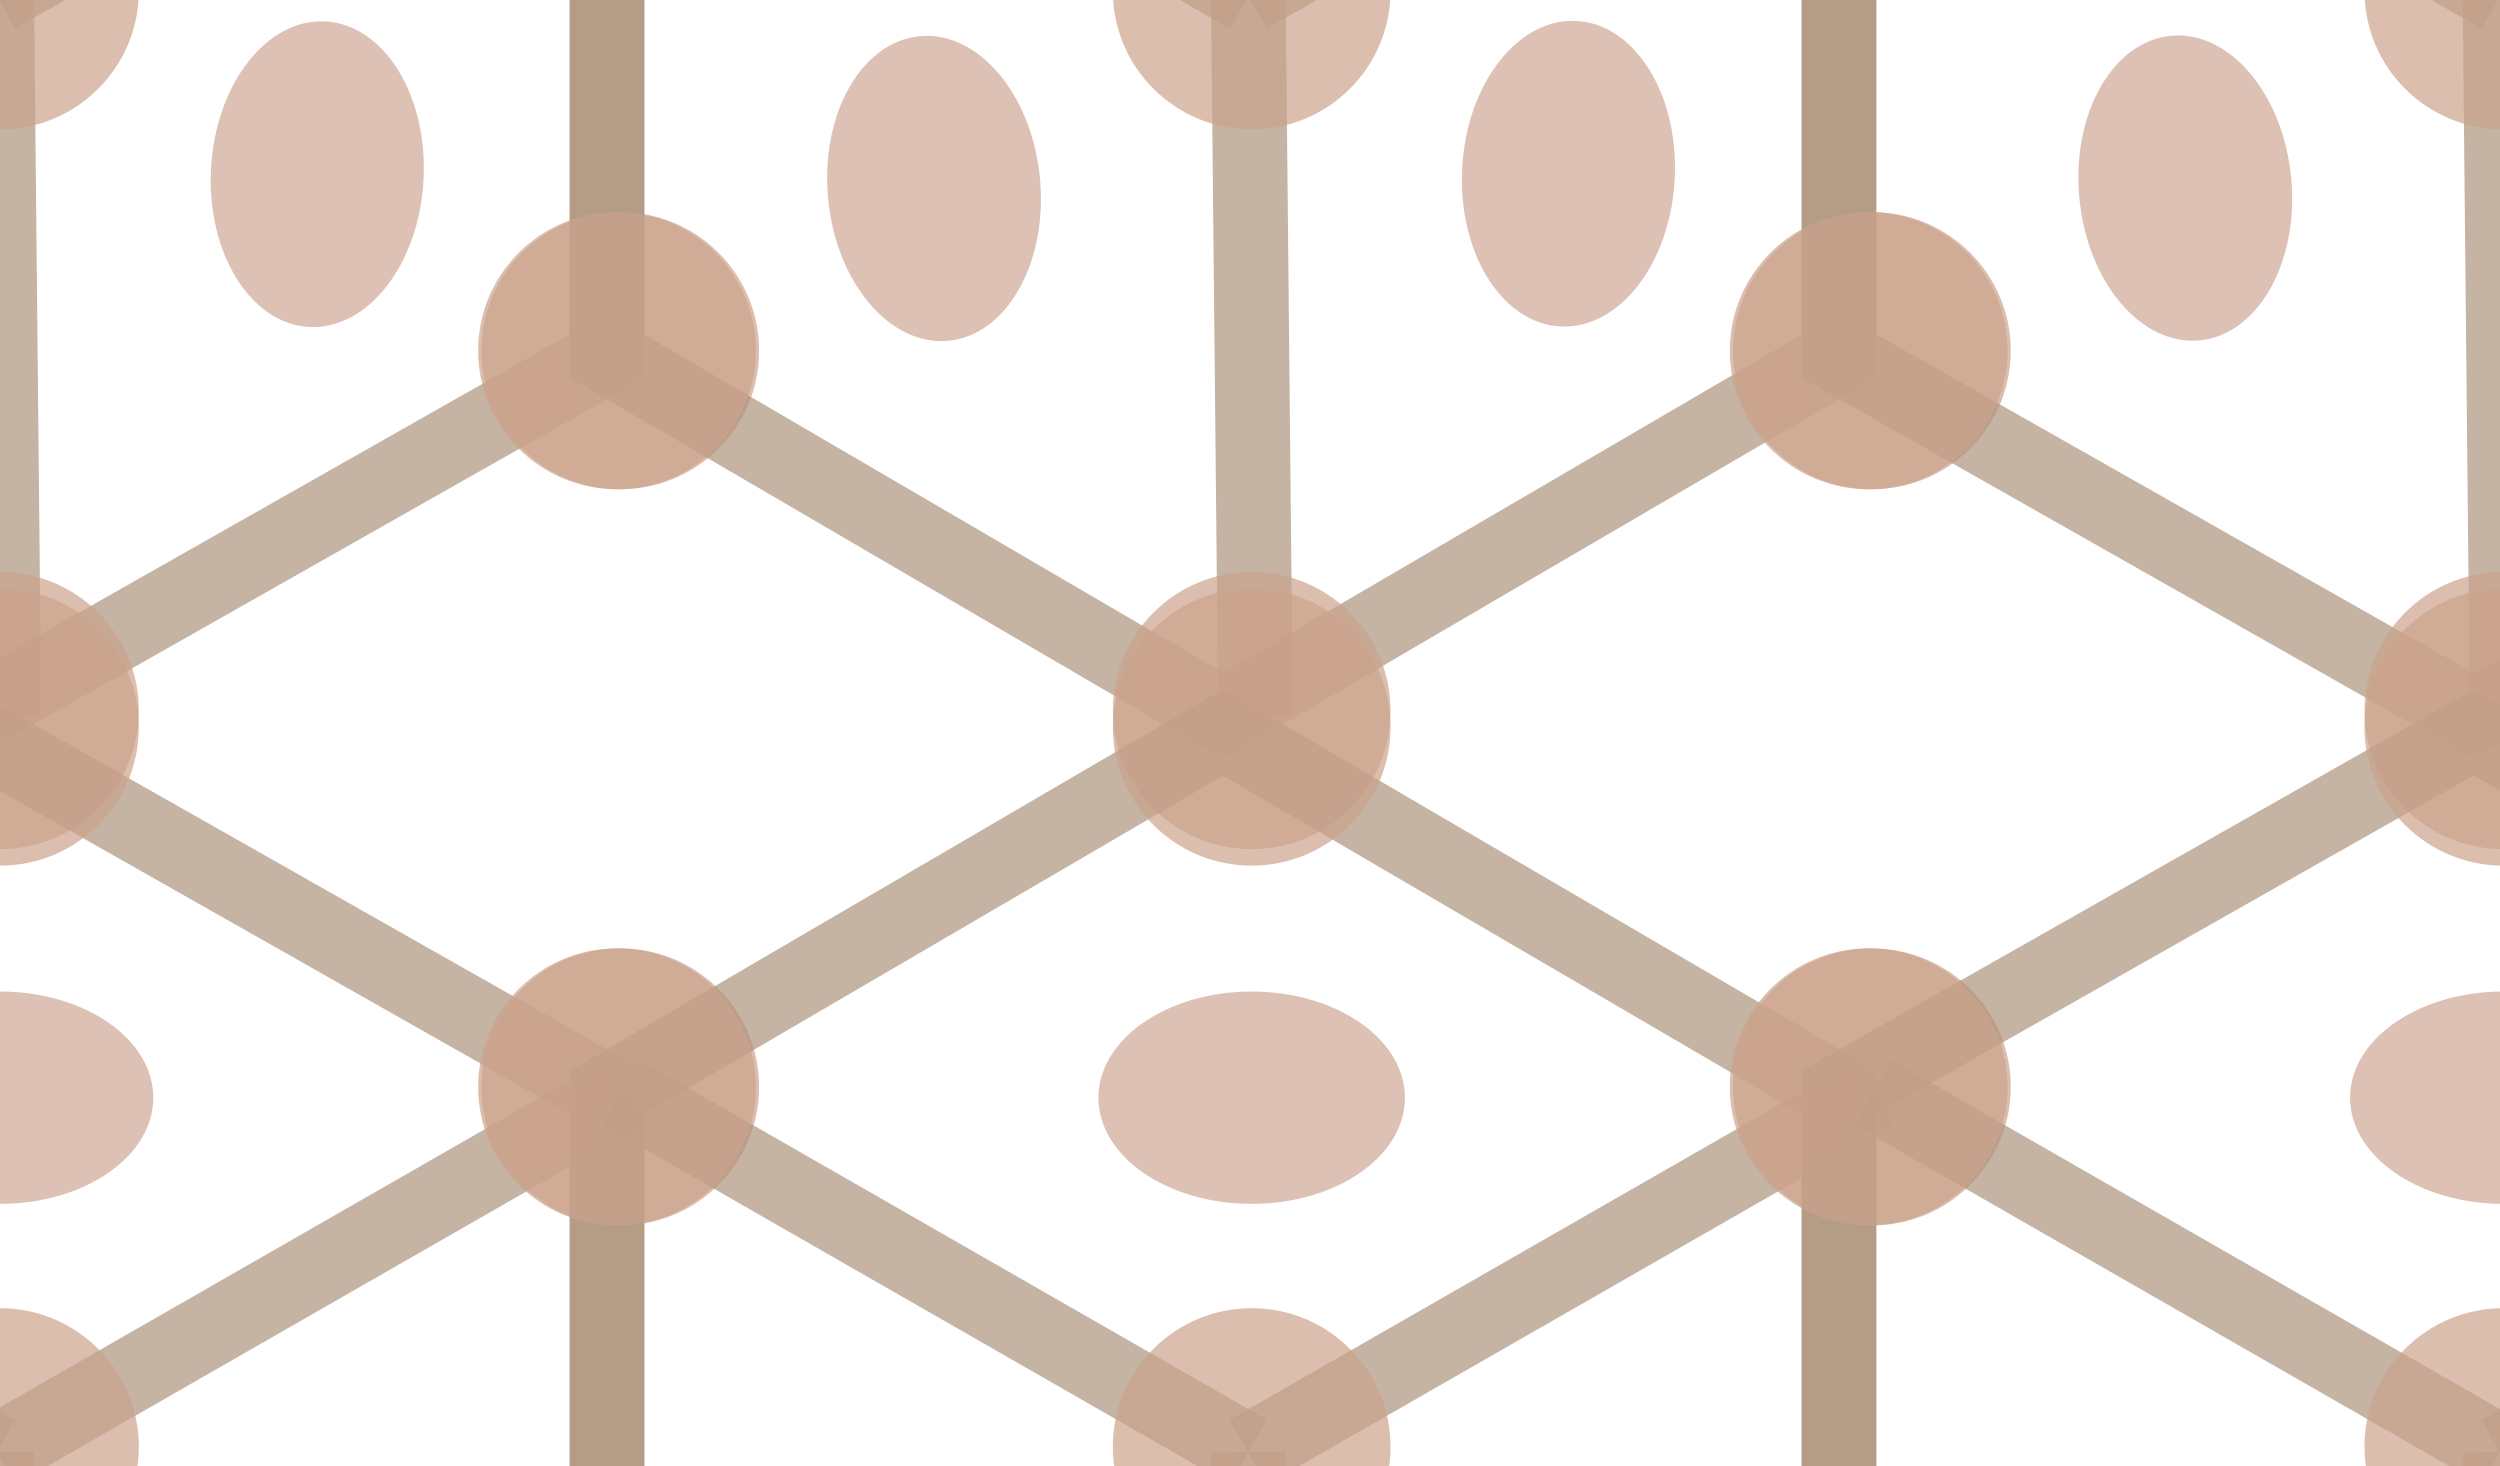 <?xml version="1.0" encoding="utf-8"?>
<!-- Generator: Adobe Illustrator 17.0.2, SVG Export Plug-In . SVG Version: 6.00 Build 0)  -->
<!DOCTYPE svg PUBLIC "-//W3C//DTD SVG 1.1//EN" "http://www.w3.org/Graphics/SVG/1.1/DTD/svg11.dtd">
<svg version="1.1" id="Calque_1" xmlns="http://www.w3.org/2000/svg" xmlns:xlink="http://www.w3.org/1999/xlink" x="0px" y="0px"
	 width="66.967px" height="39.274px" viewBox="0 0 66.967 39.274" enable-background="new 0 0 66.967 39.274" xml:space="preserve">
<g id="Calque_2">
</g>
<g id="Calque_3">
</g>
<g id="Calque_1_1_" opacity="0.6">
	
		<polygon opacity="0.7" fill="none" stroke="#754C24" stroke-width="2" stroke-miterlimit="10" enable-background="new    " points="
		-17.74,9.539 -34.24,19.178 -50.74,9.539 -50.74,-9.74 -34.24,-19.379 -17.74,-9.74 	"/>
	
		<line opacity="0.7" fill="none" stroke="#754C24" stroke-width="2" stroke-miterlimit="10" enable-background="new    " x1="-50.424" y1="-9.74" x2="-33.617" y2="-0.101"/>
	
		<line opacity="0.7" fill="none" stroke="#754C24" stroke-width="2" stroke-miterlimit="10" enable-background="new    " x1="-33.617" y1="-0.101" x2="-16.808" y2="-9.74"/>
	
		<line opacity="0.7" fill="none" stroke="#754C24" stroke-width="2" stroke-miterlimit="10" enable-background="new    " x1="-33.617" y1="-0.101" x2="-33.423" y2="19.178"/>
	<ellipse opacity="0.7" fill="#A8643F" enable-background="new    " cx="-50.529" cy="-9.885" rx="3.719" ry="3.711"/>
	<ellipse opacity="0.7" fill="#A8643F" enable-background="new    " cx="-50.529" cy="9.394" rx="3.719" ry="3.712"/>
	<ellipse opacity="0.7" fill="#A8643F" enable-background="new    " cx="-33.527" cy="19.033" rx="3.719" ry="3.712"/>
	<ellipse opacity="0.7" fill="#A8643F" enable-background="new    " cx="-16.912" cy="9.394" rx="3.719" ry="3.712"/>
	<ellipse opacity="0.7" fill="#A8643F" enable-background="new    " cx="-33.527" cy="-0.246" rx="3.719" ry="3.712"/>
	<ellipse opacity="0.7" fill="#A8643F" enable-background="new    " cx="-33.527" cy="-19.523" rx="3.719" ry="3.711"/>
	<ellipse opacity="0.7" fill="#A8643F" enable-background="new    " cx="-16.912" cy="-9.885" rx="3.719" ry="3.711"/>
	<ellipse opacity="0.7" fill="#AF6C4F" enable-background="new    " cx="-33.527" cy="-9.596" rx="4.105" ry="2.844"/>
	
		<ellipse transform="matrix(-0.999 -0.053 0.053 -0.999 -50.263 8.019)" opacity="0.7" fill="#AF6C4F" enable-background="new    " cx="-25.026" cy="4.671" rx="2.849" ry="4.096"/>
	
		<ellipse transform="matrix(-0.996 0.093 -0.093 -0.996 -83.405 14.009)" opacity="0.7" fill="#AF6C4F" enable-background="new    " cx="-42.03" cy="5.055" rx="2.849" ry="4.096"/>
	
		<polygon opacity="0.7" fill="none" stroke="#754C24" stroke-width="2" stroke-miterlimit="10" enable-background="new    " points="
		16.26,9.539 -0.74,19.178 -17.74,9.539 -17.74,-9.74 -0.74,-19.379 16.26,-9.74 	"/>
	
		<line opacity="0.7" fill="none" stroke="#754C24" stroke-width="2" stroke-miterlimit="10" enable-background="new    " x1="-16.897" y1="-9.74" x2="-0.088" y2="-0.101"/>
	
		<line opacity="0.7" fill="none" stroke="#754C24" stroke-width="2" stroke-miterlimit="10" enable-background="new    " x1="-0.088" y1="-0.101" x2="16.719" y2="-9.74"/>
	
		<line opacity="0.7" fill="none" stroke="#754C24" stroke-width="2" stroke-miterlimit="10" enable-background="new    " x1="-0.088" y1="-0.101" x2="0.105" y2="19.178"/>
	<ellipse opacity="0.7" fill="#A8643F" enable-background="new    " cx="-17.001" cy="-9.885" rx="3.719" ry="3.711"/>
	<ellipse opacity="0.7" fill="#A8643F" enable-background="new    " cx="-17.001" cy="9.394" rx="3.719" ry="3.712"/>
	<ellipse opacity="0.7" fill="#A8643F" enable-background="new    " cx="0" cy="19.033" rx="3.719" ry="3.712"/>
	<ellipse opacity="0.7" fill="#A8643F" enable-background="new    " cx="16.615" cy="9.394" rx="3.719" ry="3.712"/>
	<ellipse opacity="0.7" fill="#A8643F" enable-background="new    " cx="0" cy="-0.246" rx="3.719" ry="3.712"/>
	<ellipse opacity="0.7" fill="#A8643F" enable-background="new    " cx="0" cy="-19.523" rx="3.719" ry="3.711"/>
	<ellipse opacity="0.7" fill="#A8643F" enable-background="new    " cx="16.615" cy="-9.885" rx="3.719" ry="3.711"/>
	<ellipse opacity="0.7" fill="#AF6C4F" enable-background="new    " cx="0.001" cy="-9.596" rx="4.105" ry="2.844"/>
	
		<ellipse transform="matrix(-0.999 -0.053 0.053 -0.999 16.744 9.783)" opacity="0.7" fill="#AF6C4F" enable-background="new    " cx="8.501" cy="4.671" rx="2.849" ry="4.096"/>
	
		<ellipse transform="matrix(-0.996 0.093 -0.093 -0.996 -16.493 10.882)" opacity="0.7" fill="#AF6C4F" enable-background="new    " cx="-8.501" cy="5.056" rx="2.849" ry="4.096"/>
	
		<polygon opacity="0.7" fill="none" stroke="#754C24" stroke-width="2" stroke-miterlimit="10" enable-background="new    " points="
		49.26,9.539 32.76,19.178 16.26,9.539 16.26,-9.74 32.76,-19.379 49.26,-9.74 	"/>
	
		<line opacity="0.7" fill="none" stroke="#754C24" stroke-width="2" stroke-miterlimit="10" enable-background="new    " x1="16.631" y1="-9.74" x2="33.439" y2="-0.101"/>
	
		<line opacity="0.7" fill="none" stroke="#754C24" stroke-width="2" stroke-miterlimit="10" enable-background="new    " x1="33.439" y1="-0.101" x2="50.247" y2="-9.74"/>
	
		<line opacity="0.7" fill="none" stroke="#754C24" stroke-width="2" stroke-miterlimit="10" enable-background="new    " x1="33.439" y1="-0.101" x2="33.632" y2="19.178"/>
	<ellipse opacity="0.7" fill="#A8643F" enable-background="new    " cx="16.527" cy="-9.885" rx="3.719" ry="3.711"/>
	<ellipse opacity="0.7" fill="#A8643F" enable-background="new    " cx="16.527" cy="9.394" rx="3.719" ry="3.712"/>
	<ellipse opacity="0.7" fill="#A8643F" enable-background="new    " cx="33.528" cy="19.033" rx="3.719" ry="3.712"/>
	<ellipse opacity="0.7" fill="#A8643F" enable-background="new    " cx="50.143" cy="9.394" rx="3.719" ry="3.712"/>
	<ellipse opacity="0.7" fill="#A8643F" enable-background="new    " cx="33.528" cy="-0.246" rx="3.719" ry="3.712"/>
	<ellipse opacity="0.7" fill="#A8643F" enable-background="new    " cx="33.528" cy="-19.523" rx="3.719" ry="3.711"/>
	<ellipse opacity="0.7" fill="#A8643F" enable-background="new    " cx="50.143" cy="-9.885" rx="3.719" ry="3.711"/>
	<ellipse opacity="0.7" fill="#AF6C4F" enable-background="new    " cx="33.529" cy="-9.596" rx="4.105" ry="2.844"/>
	
		<ellipse transform="matrix(-0.999 -0.053 0.053 -0.999 83.752 11.547)" opacity="0.7" fill="#AF6C4F" enable-background="new    " cx="42.028" cy="4.671" rx="2.849" ry="4.096"/>
	
		<ellipse transform="matrix(-0.996 0.093 -0.093 -0.996 50.418 7.758)" opacity="0.7" fill="#AF6C4F" enable-background="new    " cx="25.028" cy="5.057" rx="2.849" ry="4.096"/>
	
		<polygon opacity="0.7" fill="none" stroke="#754C24" stroke-width="2" stroke-miterlimit="10" enable-background="new    " points="
		83.26,9.539 66.26,19.178 49.26,9.539 49.26,-9.74 66.26,-19.379 83.26,-9.74 	"/>
	
		<line opacity="0.7" fill="none" stroke="#754C24" stroke-width="2" stroke-miterlimit="10" enable-background="new    " x1="50.159" y1="-9.74" x2="66.967" y2="-0.101"/>
	
		<line opacity="0.7" fill="none" stroke="#754C24" stroke-width="2" stroke-miterlimit="10" enable-background="new    " x1="66.967" y1="-0.101" x2="83.775" y2="-9.74"/>
	
		<line opacity="0.7" fill="none" stroke="#754C24" stroke-width="2" stroke-miterlimit="10" enable-background="new    " x1="66.967" y1="-0.101" x2="67.16" y2="19.178"/>
	<ellipse opacity="0.7" fill="#A8643F" enable-background="new    " cx="50.055" cy="-9.885" rx="3.719" ry="3.711"/>
	<ellipse opacity="0.7" fill="#A8643F" enable-background="new    " cx="50.055" cy="9.394" rx="3.719" ry="3.712"/>
	<ellipse opacity="0.7" fill="#A8643F" enable-background="new    " cx="67.056" cy="19.033" rx="3.719" ry="3.712"/>
	<ellipse opacity="0.7" fill="#A8643F" enable-background="new    " cx="83.671" cy="9.394" rx="3.719" ry="3.712"/>
	<ellipse opacity="0.7" fill="#A8643F" enable-background="new    " cx="67.056" cy="-0.246" rx="3.719" ry="3.712"/>
	<ellipse opacity="0.7" fill="#A8643F" enable-background="new    " cx="67.056" cy="-19.523" rx="3.719" ry="3.711"/>
	<ellipse opacity="0.7" fill="#A8643F" enable-background="new    " cx="83.671" cy="-9.885" rx="3.719" ry="3.711"/>
	<ellipse opacity="0.7" fill="#AF6C4F" enable-background="new    " cx="67.056" cy="-9.596" rx="4.105" ry="2.844"/>
	
		<ellipse transform="matrix(-0.999 -0.053 0.053 -0.999 150.765 13.318)" opacity="0.7" fill="#AF6C4F" enable-background="new    " cx="75.558" cy="4.671" rx="2.849" ry="4.097"/>
	
		<ellipse transform="matrix(-0.996 0.093 -0.093 -0.996 117.33 4.631)" opacity="0.7" fill="#AF6C4F" enable-background="new    " cx="58.557" cy="5.059" rx="2.849" ry="4.096"/>
	
		<polygon opacity="0.7" fill="none" stroke="#754C24" stroke-width="2" stroke-miterlimit="10" enable-background="new    " points="
		116.26,9.539 99.76,19.178 83.26,9.539 83.26,-9.74 99.76,-19.379 116.26,-9.74 	"/>
	
		<line opacity="0.7" fill="none" stroke="#754C24" stroke-width="2" stroke-miterlimit="10" enable-background="new    " x1="83.687" y1="-9.74" x2="100.495" y2="-0.101"/>
	
		<line opacity="0.7" fill="none" stroke="#754C24" stroke-width="2" stroke-miterlimit="10" enable-background="new    " x1="100.495" y1="-0.101" x2="117.303" y2="-9.74"/>
	
		<line opacity="0.7" fill="none" stroke="#754C24" stroke-width="2" stroke-miterlimit="10" enable-background="new    " x1="100.495" y1="-0.101" x2="100.688" y2="19.178"/>
	<ellipse opacity="0.7" fill="#A8643F" enable-background="new    " cx="83.583" cy="-9.885" rx="3.719" ry="3.711"/>
	<ellipse opacity="0.7" fill="#A8643F" enable-background="new    " cx="83.583" cy="9.394" rx="3.719" ry="3.712"/>
	<ellipse opacity="0.7" fill="#A8643F" enable-background="new    " cx="100.584" cy="19.033" rx="3.719" ry="3.712"/>
	<ellipse opacity="0.7" fill="#A8643F" enable-background="new    " cx="117.199" cy="9.394" rx="3.719" ry="3.712"/>
	<ellipse opacity="0.7" fill="#A8643F" enable-background="new    " cx="100.584" cy="-0.246" rx="3.719" ry="3.712"/>
	<ellipse opacity="0.7" fill="#A8643F" enable-background="new    " cx="100.584" cy="-19.523" rx="3.719" ry="3.711"/>
	<ellipse opacity="0.7" fill="#A8643F" enable-background="new    " cx="117.199" cy="-9.885" rx="3.719" ry="3.711"/>
	<ellipse opacity="0.7" fill="#AF6C4F" enable-background="new    " cx="100.584" cy="-9.596" rx="4.105" ry="2.844"/>
	
		<ellipse transform="matrix(-0.999 -0.053 0.053 -0.999 217.775 15.088)" opacity="0.7" fill="#AF6C4F" enable-background="new    " cx="109.086" cy="4.673" rx="2.849" ry="4.097"/>
	
		<ellipse transform="matrix(-0.996 0.093 -0.093 -0.996 184.23 1.506)" opacity="0.7" fill="#AF6C4F" enable-background="new    " cx="92.08" cy="5.06" rx="2.85" ry="4.096"/>
	<ellipse opacity="0.7" fill="#A8643F" enable-background="new    " cx="117.11" cy="-9.885" rx="3.719" ry="3.711"/>
	<ellipse opacity="0.7" fill="#A8643F" enable-background="new    " cx="117.11" cy="9.394" rx="3.719" ry="3.712"/>
	
		<polygon opacity="0.7" fill="none" stroke="#754C24" stroke-width="2" stroke-miterlimit="10" enable-background="new    " points="
		-17.74,48.539 -34.24,58.178 -50.74,48.539 -50.74,29.26 -34.24,19.621 -17.74,29.26 	"/>
	
		<line opacity="0.7" fill="none" stroke="#754C24" stroke-width="2" stroke-miterlimit="10" enable-background="new    " x1="-50.424" y1="29.26" x2="-33.617" y2="38.899"/>
	
		<line opacity="0.7" fill="none" stroke="#754C24" stroke-width="2" stroke-miterlimit="10" enable-background="new    " x1="-33.617" y1="38.899" x2="-16.808" y2="29.26"/>
	
		<line opacity="0.7" fill="none" stroke="#754C24" stroke-width="2" stroke-miterlimit="10" enable-background="new    " x1="-33.617" y1="38.899" x2="-33.423" y2="58.178"/>
	<ellipse opacity="0.7" fill="#A8643F" enable-background="new    " cx="-50.529" cy="29.115" rx="3.719" ry="3.711"/>
	<ellipse opacity="0.7" fill="#A8643F" enable-background="new    " cx="-50.529" cy="48.394" rx="3.719" ry="3.712"/>
	<ellipse opacity="0.7" fill="#A8643F" enable-background="new    " cx="-33.527" cy="58.033" rx="3.719" ry="3.712"/>
	<ellipse opacity="0.7" fill="#A8643F" enable-background="new    " cx="-16.912" cy="48.394" rx="3.719" ry="3.712"/>
	<ellipse opacity="0.7" fill="#A8643F" enable-background="new    " cx="-33.527" cy="38.754" rx="3.719" ry="3.712"/>
	<ellipse opacity="0.7" fill="#A8643F" enable-background="new    " cx="-33.527" cy="19.477" rx="3.719" ry="3.711"/>
	<ellipse opacity="0.7" fill="#A8643F" enable-background="new    " cx="-16.912" cy="29.115" rx="3.719" ry="3.711"/>
	<ellipse opacity="0.7" fill="#AF6C4F" enable-background="new    " cx="-33.527" cy="29.404" rx="4.105" ry="2.844"/>
	
		<ellipse transform="matrix(-0.999 -0.053 0.053 -0.999 -52.316 85.963)" opacity="0.7" fill="#AF6C4F" enable-background="new    " cx="-25.027" cy="43.67" rx="2.849" ry="4.096"/>
	
		<ellipse transform="matrix(-0.996 0.093 -0.093 -0.996 -79.769 91.841)" opacity="0.7" fill="#AF6C4F" enable-background="new    " cx="-42.031" cy="44.056" rx="2.849" ry="4.096"/>
	
		<polygon opacity="0.7" fill="none" stroke="#754C24" stroke-width="2" stroke-miterlimit="10" enable-background="new    " points="
		16.26,48.539 -0.74,58.178 -17.74,48.539 -17.74,29.26 -0.74,19.621 16.26,29.26 	"/>
	
		<line opacity="0.7" fill="none" stroke="#754C24" stroke-width="2" stroke-miterlimit="10" enable-background="new    " x1="-16.897" y1="29.26" x2="-0.088" y2="38.899"/>
	
		<line opacity="0.7" fill="none" stroke="#754C24" stroke-width="2" stroke-miterlimit="10" enable-background="new    " x1="-0.088" y1="38.899" x2="16.719" y2="29.26"/>
	
		<line opacity="0.7" fill="none" stroke="#754C24" stroke-width="2" stroke-miterlimit="10" enable-background="new    " x1="-0.088" y1="38.899" x2="0.105" y2="58.178"/>
	<ellipse opacity="0.7" fill="#A8643F" enable-background="new    " cx="-17.001" cy="29.115" rx="3.719" ry="3.711"/>
	<ellipse opacity="0.7" fill="#A8643F" enable-background="new    " cx="-17.001" cy="48.394" rx="3.719" ry="3.712"/>
	<ellipse opacity="0.7" fill="#A8643F" enable-background="new    " cx="0" cy="58.033" rx="3.719" ry="3.712"/>
	<ellipse opacity="0.7" fill="#A8643F" enable-background="new    " cx="16.615" cy="48.394" rx="3.719" ry="3.712"/>
	<ellipse opacity="0.7" fill="#A8643F" enable-background="new    " cx="0" cy="38.754" rx="3.719" ry="3.712"/>
	<ellipse opacity="0.7" fill="#A8643F" enable-background="new    " cx="0" cy="19.477" rx="3.719" ry="3.711"/>
	<ellipse opacity="0.7" fill="#A8643F" enable-background="new    " cx="16.615" cy="29.115" rx="3.719" ry="3.711"/>
	<ellipse opacity="0.7" fill="#AF6C4F" enable-background="new    " cx="0.001" cy="29.404" rx="4.105" ry="2.844"/>
	
		<ellipse transform="matrix(-0.999 -0.053 0.053 -0.999 14.692 87.727)" opacity="0.7" fill="#AF6C4F" enable-background="new    " cx="8.501" cy="43.67" rx="2.849" ry="4.096"/>
	
		<ellipse transform="matrix(-0.996 0.093 -0.093 -0.996 -12.857 88.715)" opacity="0.7" fill="#AF6C4F" enable-background="new    " cx="-8.503" cy="44.057" rx="2.849" ry="4.096"/>
	
		<polygon opacity="0.7" fill="none" stroke="#754C24" stroke-width="2" stroke-miterlimit="10" enable-background="new    " points="
		49.26,48.539 32.76,58.178 16.26,48.539 16.26,29.26 32.76,19.621 49.26,29.26 	"/>
	
		<line opacity="0.7" fill="none" stroke="#754C24" stroke-width="2" stroke-miterlimit="10" enable-background="new    " x1="16.631" y1="29.26" x2="33.439" y2="38.899"/>
	
		<line opacity="0.7" fill="none" stroke="#754C24" stroke-width="2" stroke-miterlimit="10" enable-background="new    " x1="33.439" y1="38.899" x2="50.247" y2="29.26"/>
	
		<line opacity="0.7" fill="none" stroke="#754C24" stroke-width="2" stroke-miterlimit="10" enable-background="new    " x1="33.439" y1="38.899" x2="33.632" y2="58.178"/>
	<ellipse opacity="0.7" fill="#A8643F" enable-background="new    " cx="16.527" cy="29.115" rx="3.719" ry="3.711"/>
	<ellipse opacity="0.7" fill="#A8643F" enable-background="new    " cx="16.527" cy="48.394" rx="3.719" ry="3.712"/>
	<ellipse opacity="0.7" fill="#A8643F" enable-background="new    " cx="33.528" cy="58.033" rx="3.719" ry="3.712"/>
	<ellipse opacity="0.7" fill="#A8643F" enable-background="new    " cx="50.143" cy="48.394" rx="3.719" ry="3.712"/>
	<ellipse opacity="0.7" fill="#A8643F" enable-background="new    " cx="33.528" cy="38.754" rx="3.719" ry="3.712"/>
	<ellipse opacity="0.7" fill="#A8643F" enable-background="new    " cx="33.528" cy="19.477" rx="3.719" ry="3.711"/>
	<ellipse opacity="0.7" fill="#A8643F" enable-background="new    " cx="50.143" cy="29.115" rx="3.719" ry="3.711"/>
	<ellipse opacity="0.7" fill="#AF6C4F" enable-background="new    " cx="33.529" cy="29.404" rx="4.105" ry="2.844"/>
	
		<ellipse transform="matrix(-0.999 -0.053 0.053 -0.999 81.7 89.491)" opacity="0.7" fill="#AF6C4F" enable-background="new    " cx="42.027" cy="43.671" rx="2.849" ry="4.096"/>
	
		<ellipse transform="matrix(-0.996 0.093 -0.093 -0.996 54.054 85.59)" opacity="0.7" fill="#AF6C4F" enable-background="new    " cx="25.026" cy="44.059" rx="2.849" ry="4.096"/>
	
		<polygon opacity="0.7" fill="none" stroke="#754C24" stroke-width="2" stroke-miterlimit="10" enable-background="new    " points="
		83.26,48.539 66.26,58.178 49.26,48.539 49.26,29.26 66.26,19.621 83.26,29.26 	"/>
	
		<line opacity="0.7" fill="none" stroke="#754C24" stroke-width="2" stroke-miterlimit="10" enable-background="new    " x1="50.159" y1="29.26" x2="66.967" y2="38.899"/>
	
		<line opacity="0.7" fill="none" stroke="#754C24" stroke-width="2" stroke-miterlimit="10" enable-background="new    " x1="66.967" y1="38.899" x2="83.775" y2="29.26"/>
	
		<line opacity="0.7" fill="none" stroke="#754C24" stroke-width="2" stroke-miterlimit="10" enable-background="new    " x1="66.967" y1="38.899" x2="67.16" y2="58.178"/>
	<ellipse opacity="0.7" fill="#A8643F" enable-background="new    " cx="50.055" cy="29.115" rx="3.719" ry="3.711"/>
	<ellipse opacity="0.7" fill="#A8643F" enable-background="new    " cx="50.055" cy="48.394" rx="3.719" ry="3.712"/>
	<ellipse opacity="0.7" fill="#A8643F" enable-background="new    " cx="67.056" cy="58.033" rx="3.719" ry="3.712"/>
	<ellipse opacity="0.7" fill="#A8643F" enable-background="new    " cx="83.671" cy="48.394" rx="3.719" ry="3.712"/>
	<ellipse opacity="0.7" fill="#A8643F" enable-background="new    " cx="67.056" cy="38.754" rx="3.719" ry="3.712"/>
	<ellipse opacity="0.7" fill="#A8643F" enable-background="new    " cx="67.056" cy="19.477" rx="3.719" ry="3.711"/>
	<ellipse opacity="0.7" fill="#A8643F" enable-background="new    " cx="83.671" cy="29.115" rx="3.719" ry="3.711"/>
	<ellipse opacity="0.7" fill="#AF6C4F" enable-background="new    " cx="67.056" cy="29.404" rx="4.105" ry="2.844"/>
	
		<ellipse transform="matrix(-0.999 -0.053 0.053 -0.999 148.708 91.265)" opacity="0.7" fill="#AF6C4F" enable-background="new    " cx="75.558" cy="43.672" rx="2.849" ry="4.097"/>
	
		<ellipse transform="matrix(-0.996 0.093 -0.093 -0.996 120.966 82.464)" opacity="0.7" fill="#AF6C4F" enable-background="new    " cx="58.555" cy="44.06" rx="2.849" ry="4.096"/>
	
		<polygon opacity="0.7" fill="none" stroke="#754C24" stroke-width="2" stroke-miterlimit="10" enable-background="new    " points="
		116.26,48.539 99.76,58.178 83.26,48.539 83.26,29.26 99.76,19.621 116.26,29.26 	"/>
	
		<line opacity="0.7" fill="none" stroke="#754C24" stroke-width="2" stroke-miterlimit="10" enable-background="new    " x1="83.687" y1="29.26" x2="100.495" y2="38.899"/>
	
		<line opacity="0.7" fill="none" stroke="#754C24" stroke-width="2" stroke-miterlimit="10" enable-background="new    " x1="100.495" y1="38.899" x2="117.303" y2="29.26"/>
	
		<line opacity="0.7" fill="none" stroke="#754C24" stroke-width="2" stroke-miterlimit="10" enable-background="new    " x1="100.495" y1="38.899" x2="100.688" y2="58.178"/>
	<ellipse opacity="0.7" fill="#A8643F" enable-background="new    " cx="83.583" cy="29.115" rx="3.719" ry="3.711"/>
	<ellipse opacity="0.7" fill="#A8643F" enable-background="new    " cx="83.583" cy="48.394" rx="3.719" ry="3.712"/>
	<ellipse opacity="0.7" fill="#A8643F" enable-background="new    " cx="100.584" cy="58.033" rx="3.719" ry="3.712"/>
	<ellipse opacity="0.7" fill="#A8643F" enable-background="new    " cx="117.199" cy="48.394" rx="3.719" ry="3.712"/>
	<ellipse opacity="0.7" fill="#A8643F" enable-background="new    " cx="100.584" cy="38.754" rx="3.719" ry="3.712"/>
	<ellipse opacity="0.7" fill="#A8643F" enable-background="new    " cx="100.584" cy="19.477" rx="3.719" ry="3.711"/>
	<ellipse opacity="0.7" fill="#A8643F" enable-background="new    " cx="117.199" cy="29.115" rx="3.719" ry="3.711"/>
	<ellipse opacity="0.7" fill="#AF6C4F" enable-background="new    " cx="100.584" cy="29.404" rx="4.105" ry="2.844"/>
	
		<ellipse transform="matrix(-0.999 -0.053 0.053 -0.999 215.718 93.035)" opacity="0.7" fill="#AF6C4F" enable-background="new    " cx="109.086" cy="43.673" rx="2.849" ry="4.097"/>
	
		<ellipse transform="matrix(-0.996 0.093 -0.093 -0.996 187.865 79.333)" opacity="0.7" fill="#AF6C4F" enable-background="new    " cx="92.078" cy="44.058" rx="2.85" ry="4.096"/>
	<ellipse opacity="0.7" fill="#A8643F" enable-background="new    " cx="117.11" cy="29.115" rx="3.719" ry="3.711"/>
	<ellipse opacity="0.7" fill="#A8643F" enable-background="new    " cx="117.11" cy="48.394" rx="3.719" ry="3.712"/>
	<ellipse opacity="0.7" fill="#A8643F" enable-background="new    " cx="-33.527" cy="58.477" rx="3.719" ry="3.711"/>
	<ellipse opacity="0.7" fill="#A8643F" enable-background="new    " cx="0" cy="58.477" rx="3.719" ry="3.711"/>
	<ellipse opacity="0.7" fill="#A8643F" enable-background="new    " cx="33.528" cy="58.477" rx="3.719" ry="3.711"/>
	<ellipse opacity="0.7" fill="#A8643F" enable-background="new    " cx="67.056" cy="58.477" rx="3.719" ry="3.711"/>
	<ellipse opacity="0.7" fill="#A8643F" enable-background="new    " cx="100.584" cy="58.477" rx="3.719" ry="3.711"/>
	<polygon fill="none" points="0.26,0 67.26,0 67.056,39.006 -0.391,39.274 	"/>
</g>
</svg>
